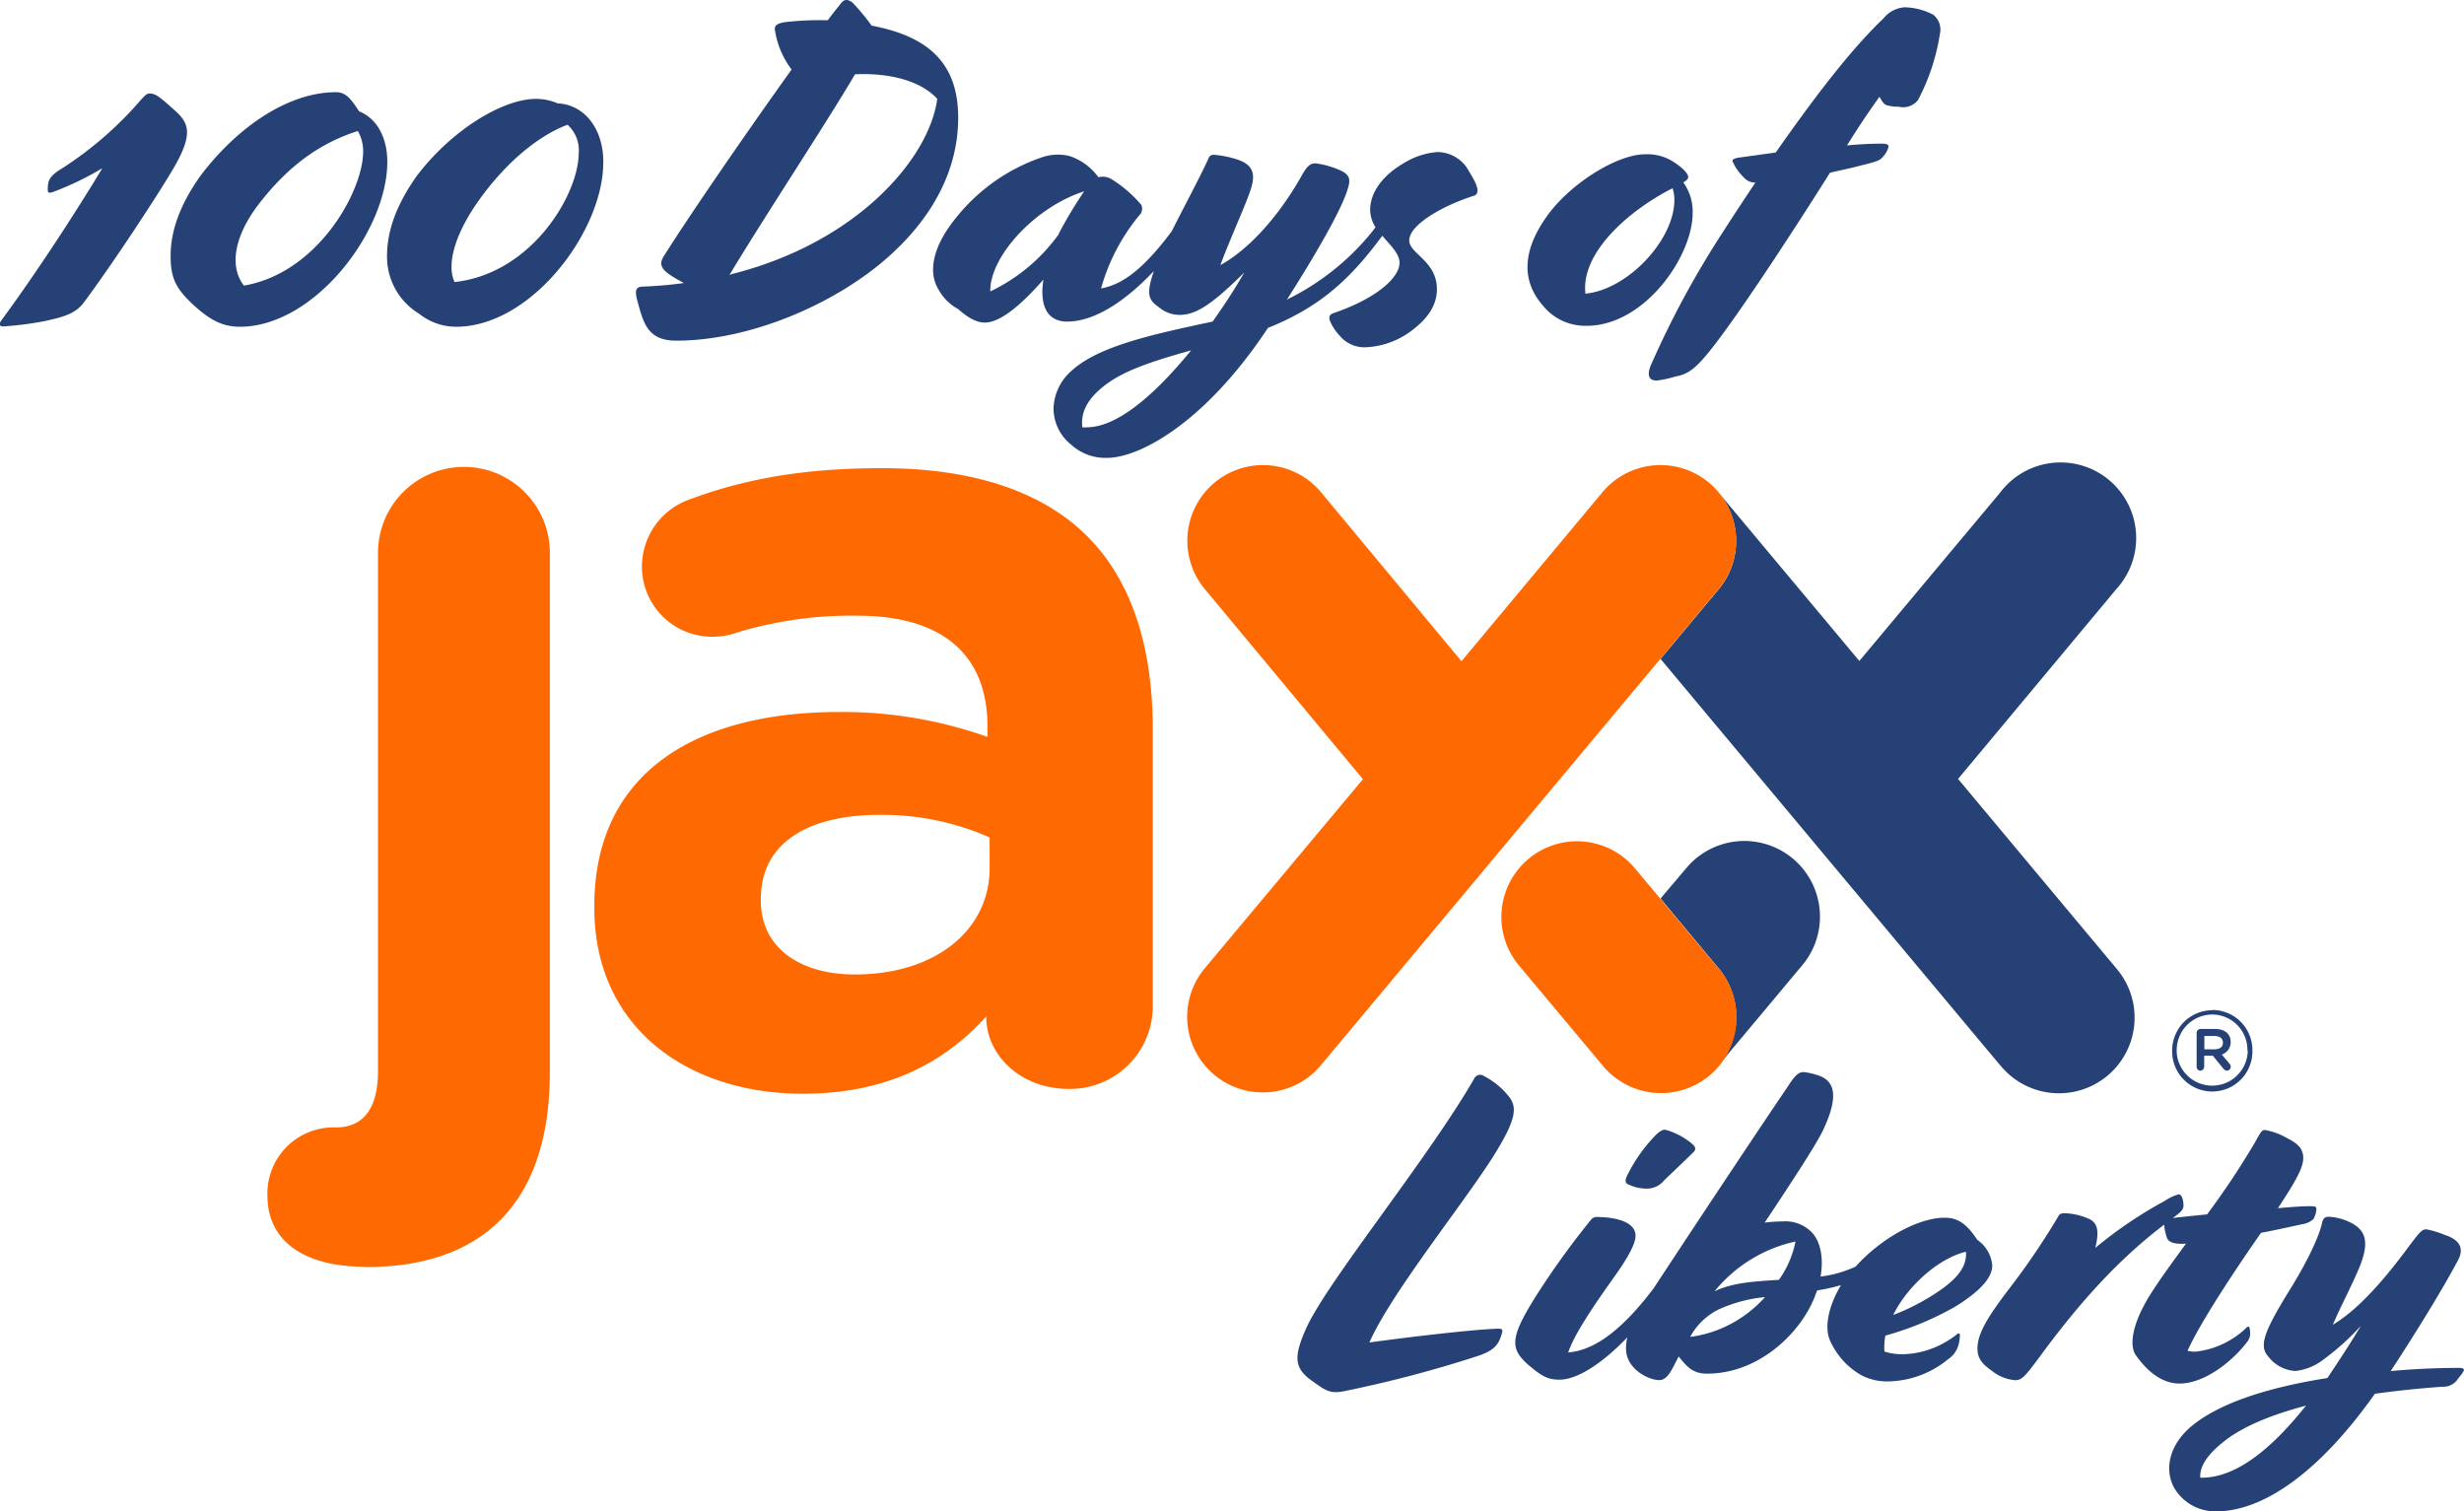 <svg id="100days" data-name="Layer 1" xmlns="http://www.w3.org/2000/svg" viewBox="0 0 286.8 175.87">
    <title>JaxxLiberty_Logo_RGB_Screen_100_Days</title>
    <style>
    </style> 
    <g>
    <path d="M608.83,364.19a8.85,8.85,0,0,0-3-2.52.76.76,0,0,0-1.15.29c-5.37,9.33-17.24,23.8-19.58,29.12-1.42,3.21-1.43,4.56.73,6.08,1.5,1.06,2,1.47,3.51,1.22a141.14,141.14,0,0,0,15.65-4.1c2.16-.7,2.57-1.45,2.92-2.7.11-.35.06-.5-.34-.51-1.86,0-8.65.72-15.09,1.6,2.79-6.27,12.14-17.59,15.18-22.91C609.57,366.51,609.58,365.25,608.83,364.19Z" transform="translate(-433.09 -236.42)" style="fill:#264176"/>
    <path d="M624.56,374.76a2.63,2.63,0,0,0,2.27-1c.61-.6,2.07-1.95,3.38-3.25.4-.4.15-.71-.35-1.11a8.23,8.23,0,0,0-2.86-1.47c-.4-.1-.85.2-1.61,1.05a18.41,18.41,0,0,0-2.93,4.31c-.2.45-.21.75,0,.9A4.85,4.85,0,0,0,624.56,374.76Z" transform="translate(-433.09 -236.42)" style="fill:#264176"/><path d="M661.08,391.61c-.15,0-.3.25-1.11.75a10.37,10.37,0,0,1-5.43,1.68,6.88,6.88,0,0,1-2.11-.31,7.41,7.41,0,0,1,.11-1.86,35.41,35.41,0,0,0,8.15-3.38c3.23-2,4.29-3.55,4.29-4.76a4,4,0,0,0-1.74-3c-1.4-2.12-2.45-2.57-3.81-2.58-3.1,0-7.46,2.46-10.35,5.69A13.64,13.64,0,0,1,645,385c.41-2.41-.14-4.12-.89-5a4.28,4.28,0,0,0-3.51-1.42,17.91,17.91,0,0,0-2.11.14c3.14-4.71,5.82-8.82,6.68-10.52,2.33-4.77,1.13-6.18-.68-6.69a7.63,7.63,0,0,0-1.45-.31c-.61,0-1,.35-1.87,1.7-3.39,5-9.5,14.18-15.62,23.49v0c-4.4,5.81-7.57,7.25-9.93,7.44.61-1.8,2.28-4.46,5.06-8.37,1.77-2.45,2.78-4.21,2.78-5.21,0-1.91-3.15-2.18-4.41-2.18a.83.83,0,0,0-.8.35,93.89,93.89,0,0,0-5.77,7.91c-3.79,5.81-3.7,7-1.44,9,1.4,1.16,2.1,1.67,3.56,1.67,2.31,0,5.37-2.28,7.91-4.93a5.08,5.08,0,0,0-.16,1.3c0,2.41,2.65,3.68,3.86,3.68,1,0,1.46-1.2,2.27-2.75,1,1.26,1.7,2,3.31,2,6.08,0,11-4.82,12.6-9.14.05-.2.16-.35.21-.55a20,20,0,0,0,2.78-.62c-1.5,2.49-1.94,4.94-1.3,6.41a8.67,8.67,0,0,0,3.75,4.13,6.59,6.59,0,0,0,3.17.67,11.25,11.25,0,0,0,6.84-2.58,2.86,2.86,0,0,0,1.16-1.51,4.25,4.25,0,0,0,.21-1.25C661.23,391.76,661.18,391.61,661.08,391.61Zm-26.88-.92a13.58,13.58,0,0,1-4.38,1.33,7.6,7.6,0,0,1,3.33-3.2,16.82,16.82,0,0,1,5.38-1.43A14.41,14.41,0,0,1,634.2,390.69Zm5.95-5.31c-3,.19-5.38.33-7.49,1.33a16.75,16.75,0,0,1,9.42-5.79A11.57,11.57,0,0,1,640.15,385.38Zm21.77-3.27c.1,1.46-.61,2.76-2.83,4.36a25.65,25.65,0,0,1-5.64,3C655.17,386,658.81,382.85,661.92,382.11Z" transform="translate(-433.09 -236.42)" style="fill:#264176"/><path d="M694.6,392.66a1.53,1.53,0,0,0,.4-1,2.91,2.91,0,0,0-.09-.75c0-.1-.2-.1-.3,0a10.14,10.14,0,0,1-6.05,2.84,5.31,5.31,0,0,1-.85-.11c1.57-3.46,5.62-9.52,8.55-13.73,1.86-.35,3.57-.74,4.78-1a2.49,2.49,0,0,0,1.31-.59,2.53,2.53,0,0,0,.36-1.21c0-.25-.15-.3-.8-.3-.86,0-2.12.09-3.68.23,1.88-2.85,2.94-4.61,2.95-5.81s-.75-1.77-1.95-2.38a7.71,7.71,0,0,0-2.51-.91c-.36,0-.51.25-1.22,1.55a95.22,95.22,0,0,1-5.51,8.27c-1.4.14-2.75.28-4,.42l.25-.18c.6-.45,1-.75,1-1.26s-.15-1.3-.55-1.31a5.36,5.36,0,0,0-1.61.75,49.33,49.33,0,0,0-8.11,5.49c.56-2.2.11-2.91-.59-3.32a7.51,7.51,0,0,0-2.71-.71c-.61-.05-.86.05-1,.35a84.46,84.46,0,0,1-5.87,8.62c-2.42,3.2-3.54,5.06-3.54,6.76,0,1.11.49,1.77,1.64,2.57a5,5,0,0,0,2.71,1.12c.81,0,1.11-.29,3.28-3.25,5.29-7.15,9.77-11.56,14.1-14.85a6,6,0,0,0,.33,1.54c.2.51.85.76,2.21.67-1.57,2.15-3,4.11-3.89,5.51-2.43,3.71-2.74,6.37-1.94,7.48,1.35,1.91,3.05,3.28,5.06,3.29C689.91,397.46,693.23,394.51,694.6,392.66Z" transform="translate(-433.09 -236.42)" style="fill:#264176"/><path d="M719.36,395.63c-2.06,0-4.92.08-8,.37,3.19-4.87,6.12-9.68,7.8-12.84.81-1.45.21-2.46-1.5-3a10.65,10.65,0,0,0-2.16-.66c-.5,0-.75.3-2,1.95-3.79,5.16-6.61,7.81-8.88,9.16.81-1.91,2.08-4.31,2.94-6.32,1.47-3.36.93-4.82-1.23-5.74a6.22,6.22,0,0,0-2.21-.51c-.4,0-.65.2-.76.75-.3,1.36-1.47,4.12-3.9,8-3,4.86-3.4,6.36-2.34,7.53a4.28,4.28,0,0,0,3.15,1.67,6.4,6.4,0,0,0,3.08-1.2,30,30,0,0,0,4.54-4.05c-1.37,2.26-2.69,4.26-3.9,6.07-6.34,1-12.53,2.76-16,5.76-2.82,2.5-2.88,5.51-1.64,7.33a5.57,5.57,0,0,0,4.67,2.43c5.68,0,12.23-4.82,18.5-13.69,2.51-.34,5.13-.63,7.89-.82a2,2,0,0,0,1.62-.7c.3-.45.55-.65.8-1.1C720,395.78,719.77,395.63,719.36,395.63ZM689.2,408.41c-.14-1.4,1.07-2.91,2.74-4.21,2.11-1.7,5.44-3.09,9.56-4.18C696.8,405.93,692.77,408.48,689.2,408.41Z" transform="translate(-433.09 -236.42)" style="fill:#264176"/><path d="M633.21,360.31h0a8.8,8.8,0,0,0-.08-11.19L626.37,341l3-3.54a8.8,8.8,0,0,1,13.51,11.29h0Zm32.7.11-39.54-47.31,6.75-8.08a8.8,8.8,0,0,0,.08-11.19h0l16.31,19.51,16.4-19.61A8.8,8.8,0,1,1,679.41,305L661,327.08l18.43,22.06a8.8,8.8,0,1,1-13.5,11.29Z" transform="translate(-433.09 -236.42)" style="fill:#264176"/><path d="M507.81,302.38a8.29,8.29,0,0,1,5.4-7.78c6.33-2.37,13.19-3.69,22.55-3.69,10.94,0,18.85,2.9,23.87,7.91,5.27,5.27,7.64,13.05,7.64,22.54v32.17a9.63,9.63,0,0,1-9.76,9.63c-5.8,0-9.62-4.1-9.62-8.31v-.13c-4.88,5.4-11.6,9-21.37,9-13.31,0-24.25-7.64-24.25-21.62v-.26c0-15.43,11.73-22.55,28.48-22.55a50.45,50.45,0,0,1,17.28,2.9V321c0-8.3-5.14-12.92-15.16-12.92A45.91,45.91,0,0,0,519,310a8.52,8.52,0,0,1-2.92.53A8.16,8.16,0,0,1,507.81,302.38Zm40.47,31.51a31,31,0,0,0-12.79-2.63c-8.57,0-13.84,3.42-13.84,9.75v.26c0,5.4,4.48,8.57,10.94,8.57,9.36,0,15.69-5.14,15.69-12.39Zm-72.82,50h.27c13.19,0,21.36-7.11,21.36-22.67V300.92a10,10,0,0,0-20-.31v60.44c0,4.75-2,6.59-4.88,6.59H472a7.69,7.69,0,0,0-7.78,8C464.26,381.22,469,383.85,475.46,383.85ZM611,336.39a8.81,8.81,0,0,0-1.11,12.4h0l9.72,11.62a8.8,8.8,0,1,0,13.5-11.29l-9.71-11.62A8.79,8.79,0,0,0,611,336.39Zm-37.68,12.73a8.8,8.8,0,1,0,13.51,11.29L633.12,305a8.8,8.8,0,0,0-13.51-11.29L603.2,313.38l-16.35-19.67A8.8,8.8,0,0,0,573.34,305l18.39,22.11Z" transform="translate(-433.09 -236.42)" style="fill:#ff6901"/><path d="M690.59,354a4.69,4.69,0,0,0-4.67,4.7v0a4.67,4.67,0,1,0,9.34.18v-.23a4.67,4.67,0,0,0-4.65-4.68Zm4.13,4.7a4.14,4.14,0,0,1-8.27.22v-.22a4.15,4.15,0,0,1,4.1-4.2h0a4.11,4.11,0,0,1,4.13,4.08v.12Z" transform="translate(-433.09 -236.42)" style="fill:#264176"/><path d="M692.73,357.69c0-1-.77-1.51-1.82-1.51h-1.69a.46.46,0,0,0-.45.46v3.92a.45.45,0,0,0,.42.48h0a.48.48,0,0,0,.46-.48v-1.27h1l1.23,1.51a.58.58,0,0,0,.43.24.47.47,0,0,0,.43-.46.51.51,0,0,0-.13-.34l-.91-1.08A1.51,1.51,0,0,0,692.73,357.69Zm-1.9.86h-1.16V357h1.16c.62,0,1,.27,1,.78S691.45,358.55,690.83,358.55Z" transform="translate(-433.09 -236.42)" style="fill:#264176"/><path d="M453.21,249.07c-1.35-1.19-1.93-1.77-2.71-1.77-.36,0-.62.32-1.14.89a42.14,42.14,0,0,1-9,7.8c-1.56.93-1.71,1.45-1.71,2.55,0,.31.15.36.52.26A35.06,35.06,0,0,0,445,256c-3.58,5.93-8.05,12.69-11.8,17.78-.31.47-.1.63.31.63a38.17,38.17,0,0,0,4.84-.63c2.39-.52,3.59-.93,4.52-2.18,3.59-4.84,8.43-12.27,10.14-15.13C455.86,251.78,455,250.63,453.21,249.07Z" transform="translate(-433.09 -236.42)" style="fill:#264176"/><path d="M474.89,249.38c-.93-1.4-1.5-2.23-2.7-2.23-5.51,0-11.44,4-15.76,9.72-2.44,3.43-3.48,6.5-3.48,9.31,0,2.65.62,3.85,2.7,5.77s3.59,2.5,5.36,2.5c8.68,0,17.16-11.13,17.16-19.19C478.17,252.3,476.87,250.16,474.89,249.38Zm-13.41,20.28c-1.62-2.08-1.3-5.51,1.71-9.46,3.64-4.73,7.44-7.23,11.55-8.53a4.71,4.71,0,0,1,.62,2.39C475.36,258.69,470.06,268.21,461.48,269.66Z" transform="translate(-433.09 -236.42)" style="fill:#264176"/><path d="M498,248.45a6.39,6.39,0,0,0-2.55-.52c-3.74,0-9.67,3.48-13.83,8.94-2.44,3.43-3.48,6.5-3.48,9.31a7.75,7.75,0,0,0,3.74,6.76,6.89,6.89,0,0,0,4.32,1.51c8.68,0,17.11-11.08,17.11-19.14C503.34,251.46,501.15,248.6,498,248.45ZM486,269.25c-.94-2,0-5.46,2.65-9.26,3.12-4.47,7-7.75,10.5-9.05a4,4,0,0,1,1.3,3.33C500.42,259.06,495,268.26,486,269.25Z" transform="translate(-433.09 -236.42)" style="fill:#264176"/><path d="M534.54,239.4a24.7,24.7,0,0,0-2.24-2.7c-.68-.47-1-.32-1.4.2s-.89,1.09-1.46,1.88a35.45,35.45,0,0,0-4.84.2c-1.24.16-1.4.52-1.3,1a10.05,10.05,0,0,0,1.93,4.53c-5.1,7.12-11.81,16.85-14.88,21.73-.67,1.1-.31,1.72,2.34,3.12a46.43,46.43,0,0,1-4.88.42c-.68.05-.84.42-.58,1.46.73,2.75,1.2,4.83,4.58,4.83,8.32,0,18.25-4.05,24.7-9.77,5.77-5.15,8.11-10.82,8.11-16.18C544.62,243.45,540.78,240.6,534.54,239.4Zm-16.23,28.91-.31.11c4.21-7,11.28-17.68,14.61-23.35,4.53-.21,7.91,1,9.57,2.86C541.3,254.69,533.08,264.57,518.31,268.31Z" transform="translate(-433.09 -236.42)" style="fill:#264176"/><path d="M600.36,254.12a8.67,8.67,0,0,0-3.79,1.24c-2.39,1.36-4,3.33-4,5.52a3.86,3.86,0,0,0,.63,2l-.17.2-.15.21a29.32,29.32,0,0,1-10,8c3.17-4.94,6.4-10.51,7.07-12.85.37-1.14.21-1.61-.62-2.08a10.12,10.12,0,0,0-3.12-.93c-.62,0-1,.36-1.56,1.35-3.07,5.46-6.66,8.94-9.52,10.5,1.41-3.74,3.18-7.48,3.64-9.15s.06-2.7-2.08-3.27a11.65,11.65,0,0,0-2.23-.42c-.42,0-.57.1-.68.36-.92,2.07-2.76,5.45-4.3,8.53-3.46,4.64-5.9,6.24-8.23,6.66a23.06,23.06,0,0,1,4.47-8.53,1.07,1.07,0,0,0,.21-1.2,14.91,14.91,0,0,0-3.48-3,2,2,0,0,0-1.51-.21,6.73,6.73,0,0,0-3.43-2.49,5.76,5.76,0,0,0-3.23.2,21.68,21.68,0,0,0-9.67,6.71c-3.07,3.64-3.49,6.66-2.29,8.63a5.67,5.67,0,0,0,2.29,2.29c2,1.77,3.17,1.82,4.47,1.25,1.46-.62,3.33-2.24,5.46-4.68-.47,3,.42,4.89,2.76,4.89,3.6,0,7.38-3,10.06-5.85l0,.08c-.83,2.49-.67,3.22.63,4.1a3.68,3.68,0,0,0,2.39.89c1.72,0,3.48-.89,7.54-4.94-1.14,2-2.39,3.9-3.69,5.72-7.13,1.51-13.16,2.86-16.28,5.61a6.08,6.08,0,0,0-2.23,4.42,5.41,5.41,0,0,0,2.08,4.32,5.88,5.88,0,0,0,4.16,1.51c3.64,0,11.28-3.9,18.72-15.13,6.29-2.5,9.72-5.93,13.15-10.51l.16-.21s0,0,0,0c.93,1.12,2,2.07,2,3.15,0,1.67-2.55,4.11-7.75,5.88-.42.16-.52.47-.32.94a5.81,5.81,0,0,0,1.15,1.71,3.73,3.73,0,0,0,3,1.3,9.54,9.54,0,0,0,5.1-1.77c2.39-1.71,3.17-3.38,3.17-5,0-3.28-3.22-4.11-3.22-5.67,0-1.82,3.9-4.05,7.54-5.2.57-.21.68-.83-.57-2.81A4.16,4.16,0,0,0,600.36,254.12Zm-44,9.51a20.91,20.91,0,0,1-8,6.71c-.11-3.95,5.09-9.78,10.92-11.65A51.1,51.1,0,0,0,556.32,263.63Zm3.28,22.52a2.16,2.16,0,0,1-.57,0c-.16-1.36.25-2.81,2-4.37,2-1.77,4.63-2.91,10.66-4.58C566.67,283.39,562.61,286.15,559.6,286.15Z" transform="translate(-433.09 -236.42)" style="fill:#264176"/><path d="M630.11,261.19a5.78,5.78,0,0,0-1.09-3.54c.52-.31.57-.47.57-.67s-.36-.89-1.87-1.82a5.61,5.61,0,0,0-3.17-.78c-3.07,0-8.32,3.12-11.19,6.91-3.37,4.53-3,8.06-.67,10.71a6.34,6.34,0,0,0,5.09,2.34C624.49,274.34,630.11,266.28,630.11,261.19Zm-12.48,9.41c-.57-4.73,5-9.67,10.14-12.27a4.17,4.17,0,0,1,.21,1.35C628,264.31,622.57,270.13,617.63,270.6Z" transform="translate(-433.09 -236.42)" style="fill:#264176"/><path d="M658.14,238.15a7.36,7.36,0,0,0-3.38-.88,3.43,3.43,0,0,0-2.4,1.25c-3.58,3.43-7.48,8.37-12.58,15.65l-4.47.62c-.42.11-.57.21-.57.37A5.54,5.54,0,0,0,636,257a1.75,1.75,0,0,0,1.41.67c-1.15,1.72-2.39,3.59-3.69,5.62a107.83,107.83,0,0,0-8.53,15.76c-.42,1.14-.11,1.66.73,1.66a11.55,11.55,0,0,0,2.18-.47c1.25-.21,2.08-.73,3.38-2.23,3-3.44,10.19-14.46,14.61-21.48,1-.26,2.19-.47,3.33-.78,1.93-.47,2.44-.62,2.76-1a2.84,2.84,0,0,0,.73-1.25c0-.26-.16-.36-.84-.36a40,40,0,0,0-4,.21c1.45-2.34,2.7-4.16,3.79-5.67.32.62.58.94.89,1a4.91,4.91,0,0,0,1.35.16,2.19,2.19,0,0,0,2.24-.78,24.43,24.43,0,0,0,2.54-7.65A2.24,2.24,0,0,0,658.14,238.15Z" transform="translate(-433.09 -236.42)" style="fill:#264176"/>
    </g>
</svg>